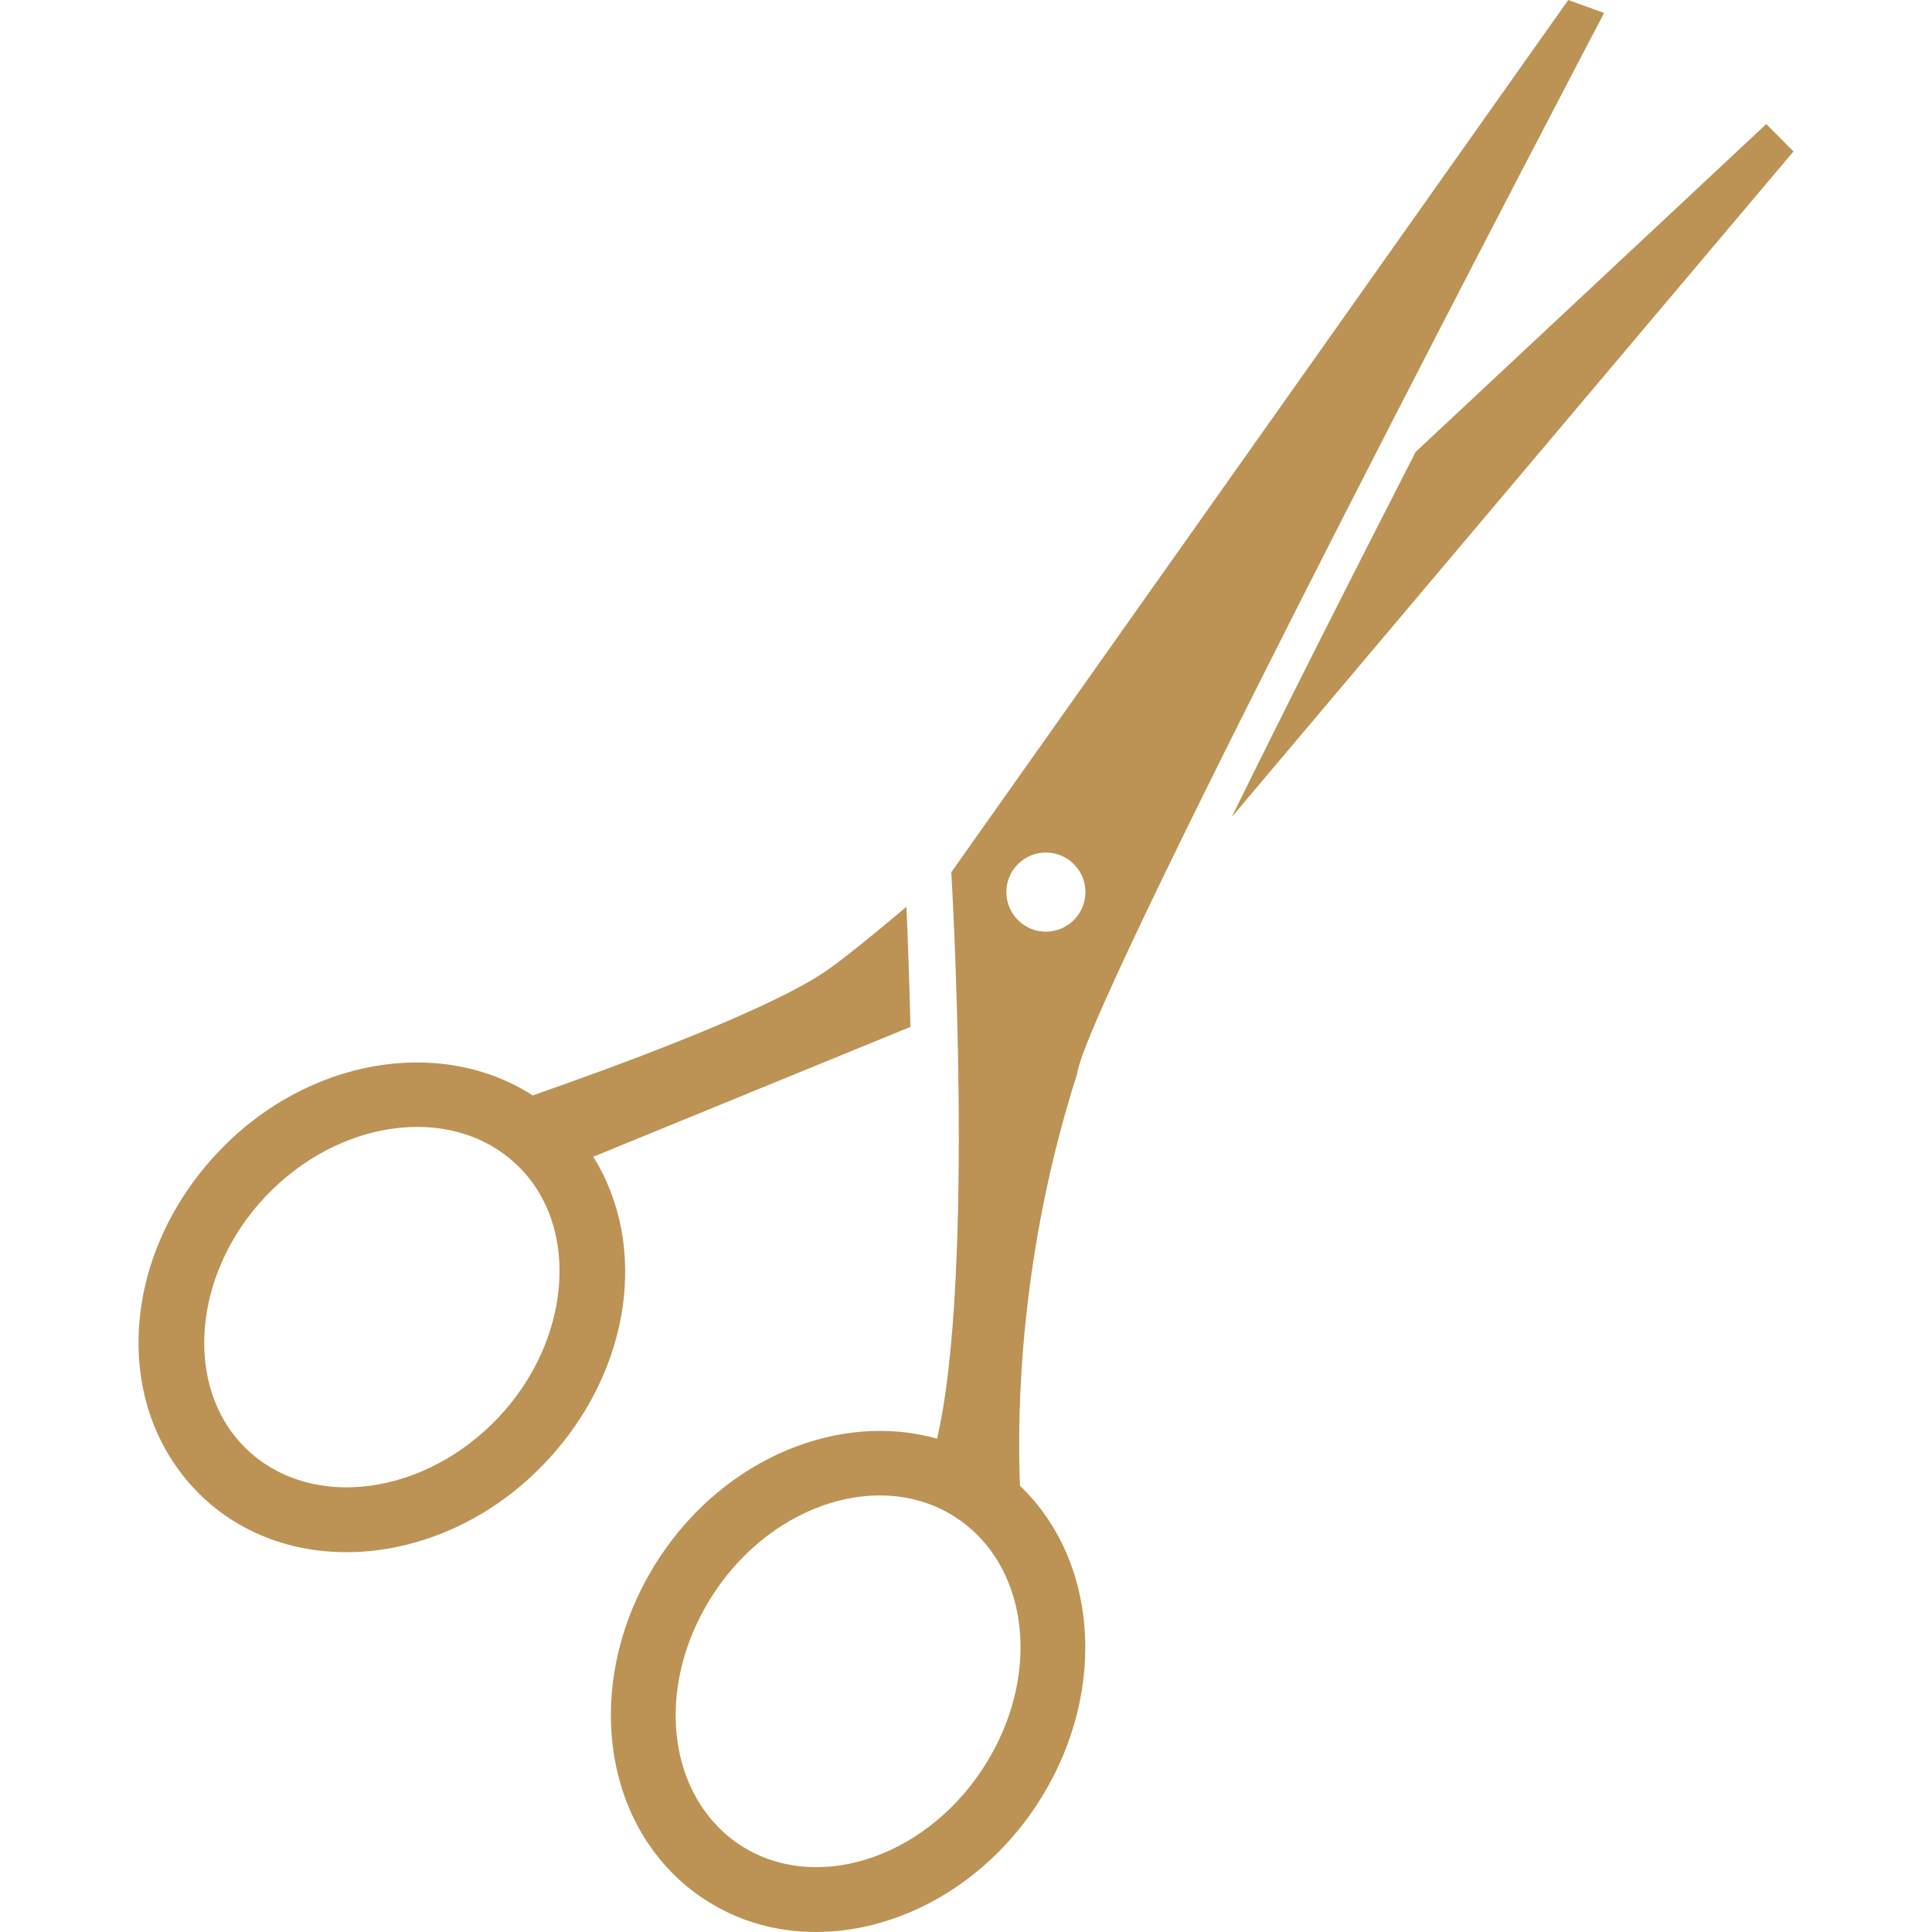 <?xml version="1.0" encoding="iso-8859-1"?>
<!-- Generator: Adobe Illustrator 16.0.0, SVG Export Plug-In . SVG Version: 6.00 Build 0)  -->
<!DOCTYPE svg PUBLIC "-//W3C//DTD SVG 1.1//EN" "http://www.w3.org/Graphics/SVG/1.1/DTD/svg11.dtd">
<svg xmlns="http://www.w3.org/2000/svg" xmlns:xlink="http://www.w3.org/1999/xlink" version="1.1" id="Capa_1" x="0px" y="0px" width="512px" height="512px" viewBox="0 0 381.085 381.085" style="enable-background:new 0 0 381.085 381.085;" xml:space="preserve">
<g>
	<g>
		<path d="M117.017,228.17l62.572-25.619c-0.228-9.552-0.538-17.883-0.8-23.681c-7.281,6.137-13.119,10.825-16.272,12.938    c-11.782,7.87-42.137,18.929-57.445,24.265c-18.141-11.724-44.589-7.392-62.163,11.304c-19.221,20.435-20.879,49.908-3.795,67.084    c0.303,0.316,0.625,0.607,0.934,0.923c17.878,16.792,48.25,13.628,67.692-7.076C124.561,270.395,127.935,245.593,117.017,228.17z     M48.834,286.02l-0.63-0.619c-11.981-12.039-10.165-34.133,4.041-49.254c14.613-15.543,36.853-18.462,49.563-6.504l0.636,0.606    c11.992,12.027,10.159,34.12-4.046,49.254C83.79,295.045,61.557,297.977,48.834,286.02z" fill="#bc9355"/>
		<path d="M204.321,356.28c13.884-20.867,12.845-47.188-2.476-62.577c-0.21-0.211-0.443-0.387-0.653-0.584    c-0.596-14.434-0.129-45.729,11.28-81.343C214.211,197.226,316.41,2.557,316.41,2.557L309.333,0L187.64,172.044    c0,0,4.771,79.504-2.814,111.733c-18.963-5.36-41.5,3.549-54.584,23.214c-13.884,20.866-12.839,47.175,2.476,62.565    c1.827,1.846,3.865,3.516,6.037,4.951C159.166,388.111,188.581,379.926,204.321,356.28z M200.771,181.462    c-3.036-3.047-3.013-7.987,0.023-11.023c3.06-3.036,7.987-3.036,11.035,0.023c3.036,3.048,3.024,7.987-0.023,11.023    C208.747,184.539,203.807,184.527,200.771,181.462z M145.848,363.835c-1.46-0.958-2.826-2.078-4.04-3.315    c-11.041-11.094-11.409-30.606-0.888-46.429c11.812-17.749,33.256-24.335,47.794-14.655c1.46,0.97,2.82,2.09,4.052,3.305    c11.029,11.094,11.415,30.617,0.887,46.429C181.825,366.941,160.386,373.504,145.848,363.835z" fill="#bc9355"/>
		<path d="M353.765,29.87l-5.372-5.395L279.23,89.143c-12.611,24.621-25.701,50.48-36.27,72.019L353.765,29.87z" fill="#bc9355"/>
	</g>
</g>
<g>
</g>
<g>
</g>
<g>
</g>
<g>
</g>
<g>
</g>
<g>
</g>
<g>
</g>
<g>
</g>
<g>
</g>
<g>
</g>
<g>
</g>
<g>
</g>
<g>
</g>
<g>
</g>
<g>
</g>
</svg>
